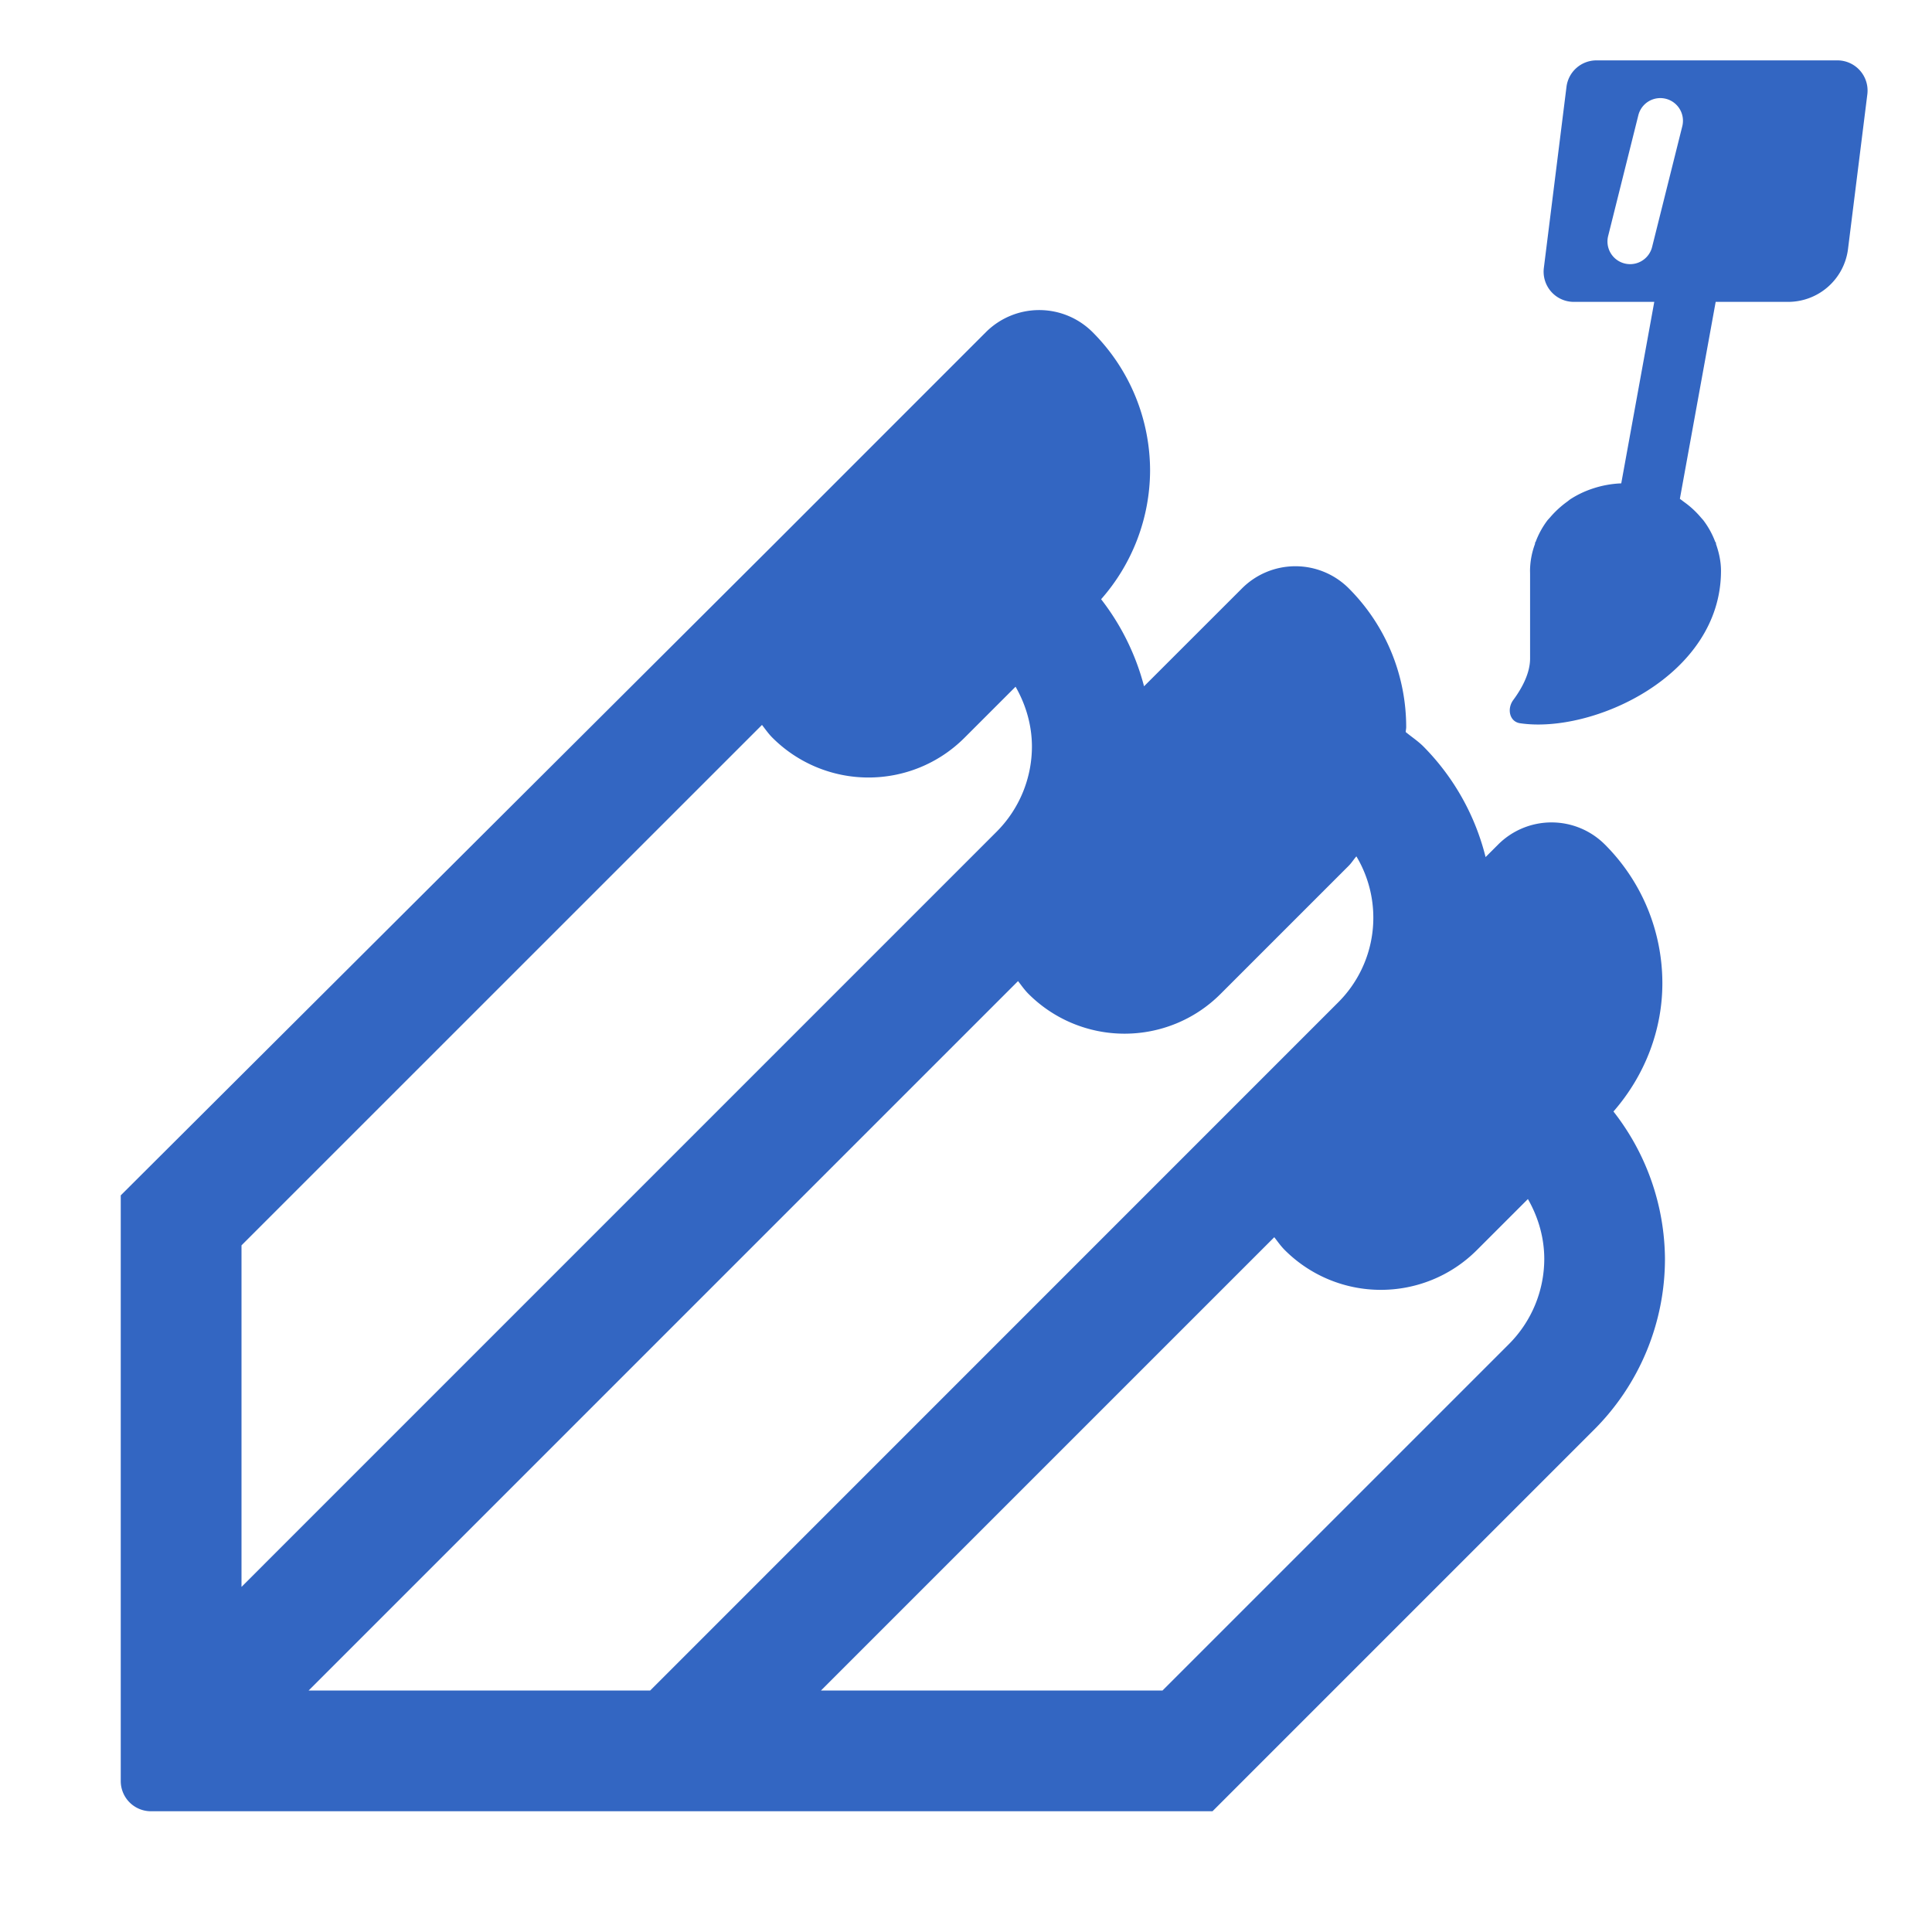 <svg xmlns="http://www.w3.org/2000/svg" width="128" height="128" viewBox="0 0 32 32"><path fill="#3366c2" d="M30.434 1h-3.992a.5.5 0 0 0-.496.438l-.375 3a.5.5 0 0 0 .495.562H27.4l-.547 3.006a1.7 1.7 0 0 0-.469.085a1.6 1.6 0 0 0-.379.181l-.053.041a1.6 1.6 0 0 0-.278.257l-.04.044a1.4 1.4 0 0 0-.196.353c-.003.012-.013.021-.017.033h.007a1.3 1.3 0 0 0-.086.454l.001.046v1.407c0 .252-.143.504-.279.688c-.106.144-.064.357.112.384c1.195.179 3.329-.78 3.329-2.524c0-.16-.035-.31-.086-.454h.007c-.004-.012-.014-.021-.019-.033a1.4 1.4 0 0 0-.196-.353l-.039-.044a1.5 1.5 0 0 0-.279-.257l-.053-.04l-.016-.012L28.417 5h1.2a1 1 0 0 0 .992-.876l.32-2.562A.5.5 0 0 0 30.434 1m-2.57 1.091l-.5 2a.375.375 0 0 1-.728-.182l.5-2a.375.375 0 0 1 .728.182m-.33 14.195c0-.831-.318-1.664-.952-2.298a1.25 1.25 0 0 0-1.768 0l-.208.208a3.96 3.96 0 0 0-1.029-1.831c-.091-.091-.196-.159-.294-.24c.001-.027.008-.054.008-.082c0-.831-.318-1.664-.951-2.298a1.25 1.25 0 0 0-1.768 0l-1.623 1.622a4 4 0 0 0-.711-1.442a3.24 3.24 0 0 0 .811-2.125c0-.831-.318-1.664-.952-2.298a1.25 1.25 0 0 0-1.768 0l-3.535 3.536L2 19.799V29.5a.5.5 0 0 0 .5.5h17.583l6.322-6.322a4 4 0 0 0 1.172-2.829a4 4 0 0 0-.853-2.439c.531-.609.81-1.364.81-2.124M4 20.627l8.621-8.62c.056.072.107.146.173.212a2.25 2.25 0 0 0 1.591.659c.575 0 1.152-.22 1.591-.659l.845-.845c.175.306.27.644.271.989a2 2 0 0 1-.586 1.414L4 26.284zM5.112 28l11.75-11.75c.056.072.107.146.173.212a2.25 2.25 0 0 0 1.591.659c.575 0 1.153-.22 1.591-.659l2.121-2.121c.049-.049.083-.106.128-.157a1.98 1.98 0 0 1-.305 2.422L10.769 28zm19.879-5.736L19.255 28h-5.657l7.508-7.508c.056.072.108.147.174.213a2.25 2.25 0 0 0 1.591.659c.575 0 1.152-.22 1.591-.659l.845-.845c.175.306.27.644.271.989a2 2 0 0 1-.587 1.415"/></svg>